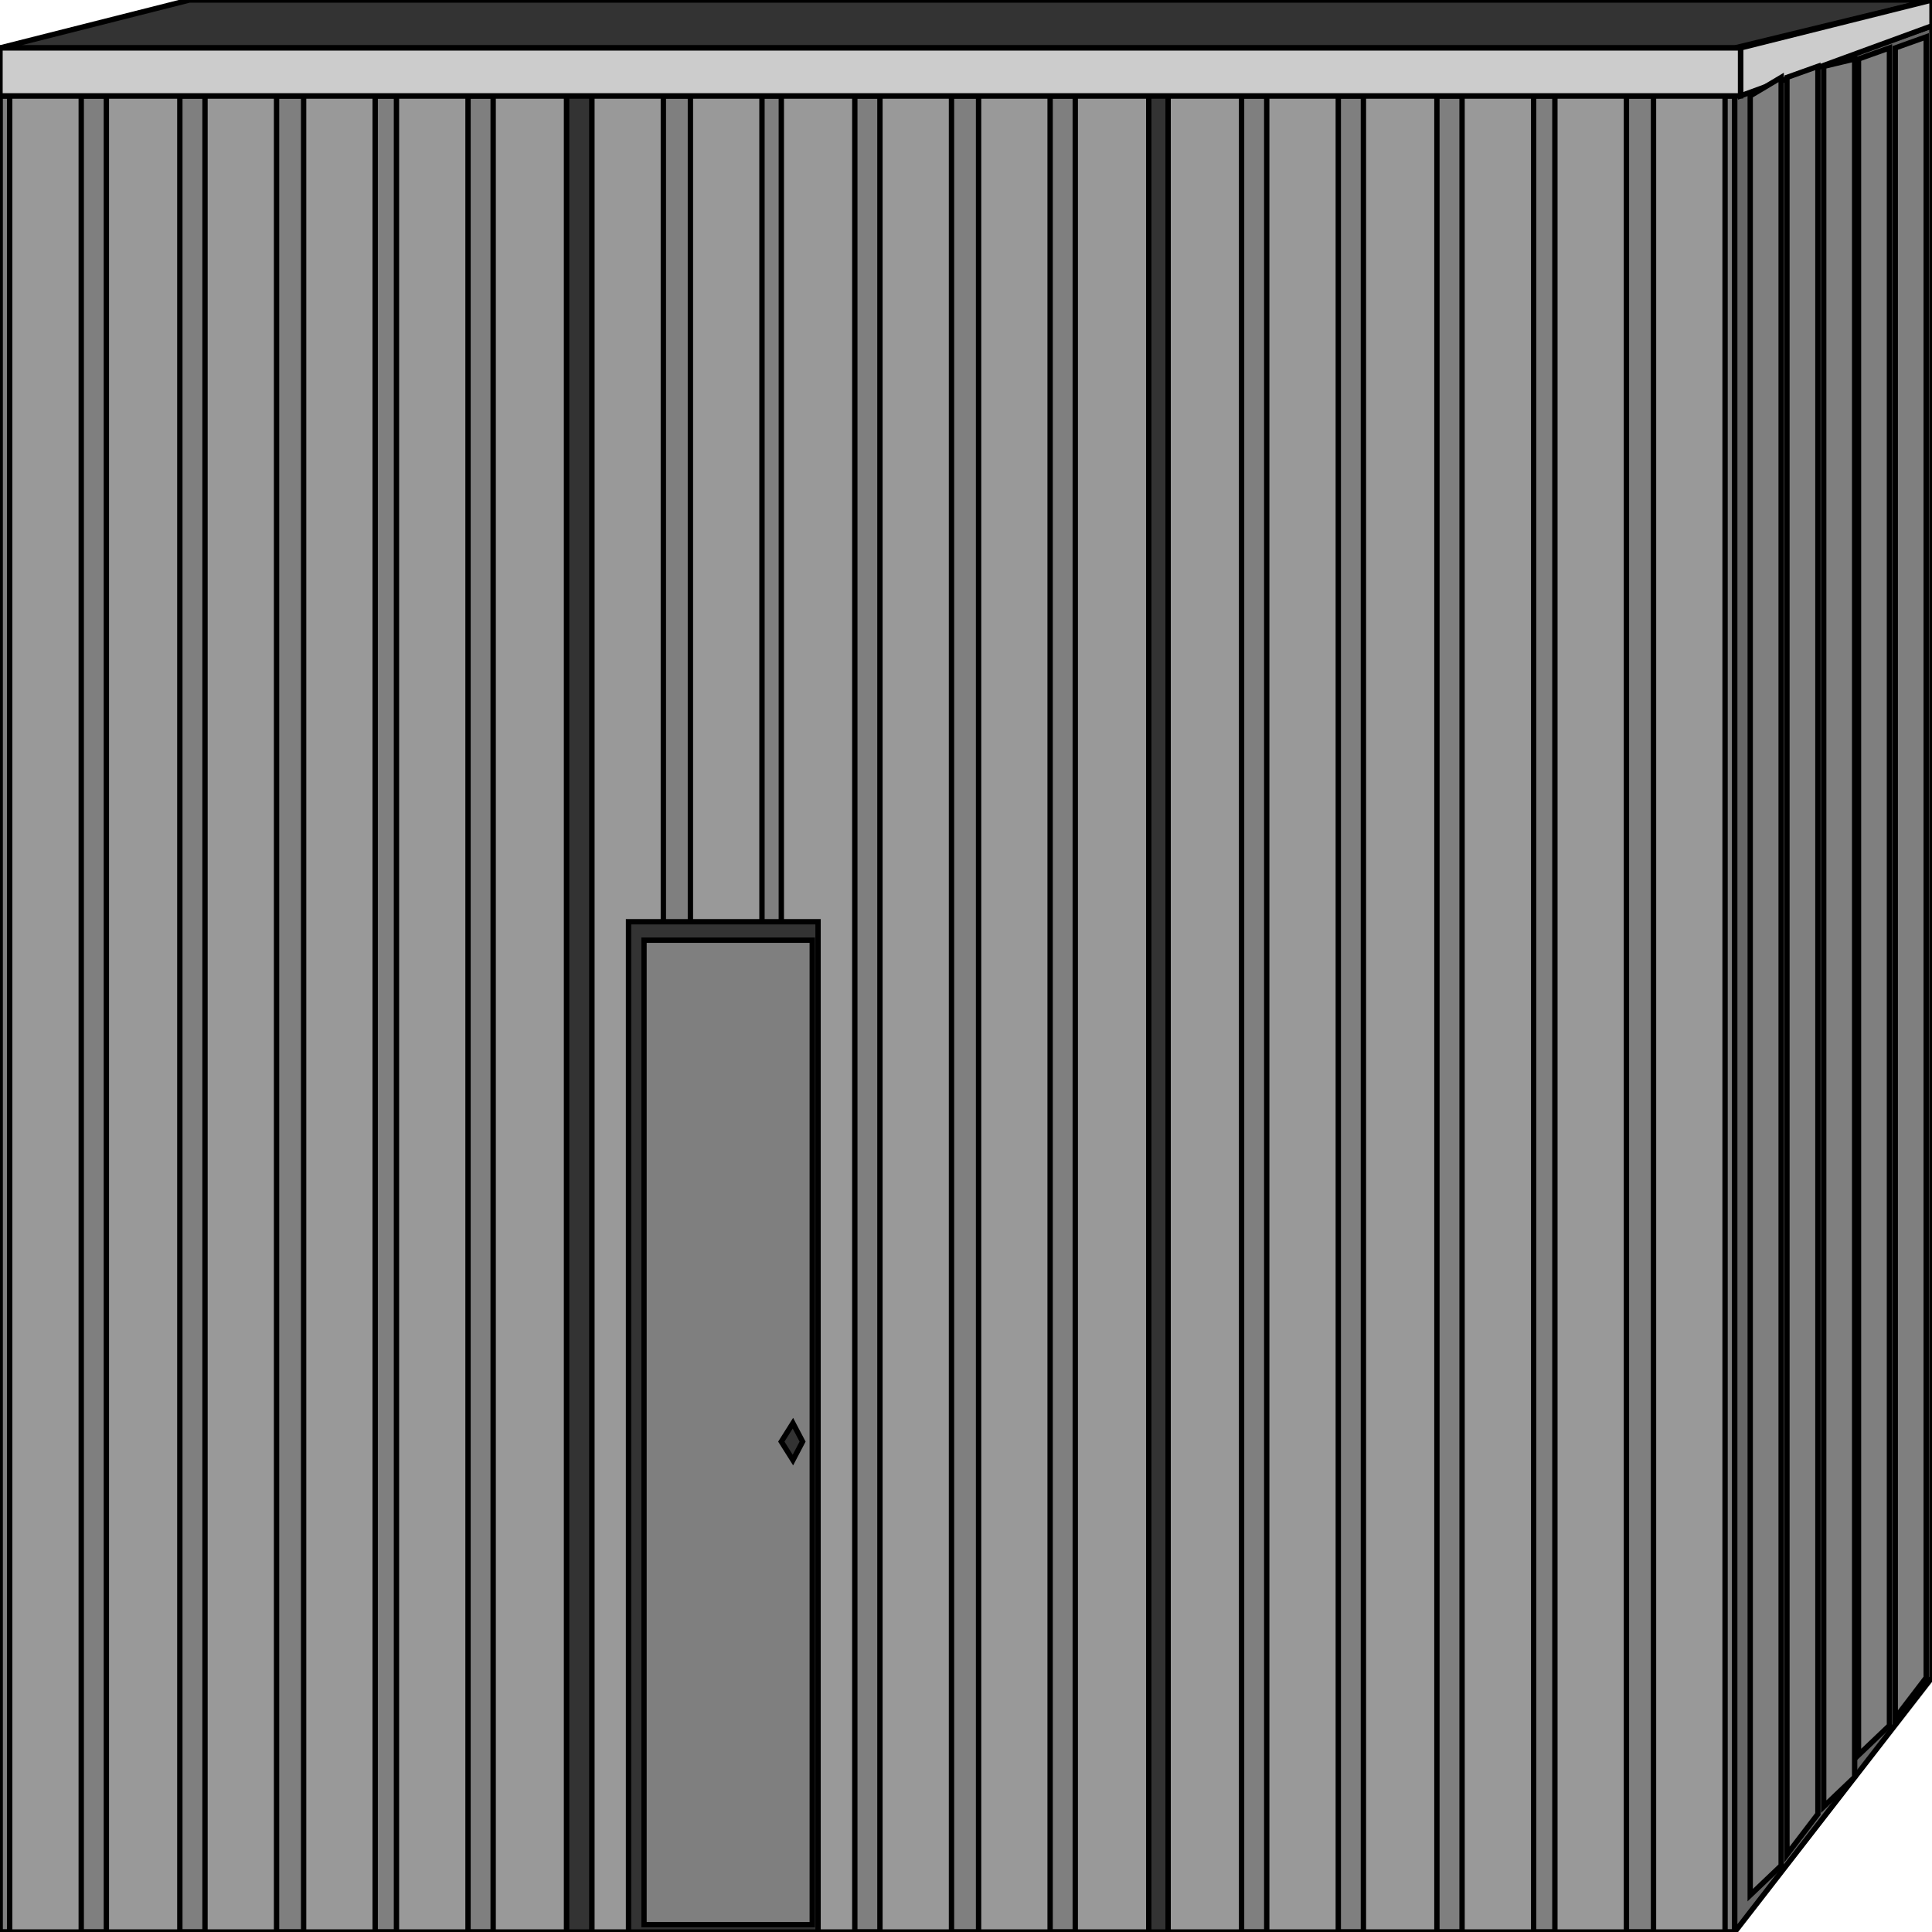 <svg width="150" height="150" viewBox="0 0 150 150" fill="none" xmlns="http://www.w3.org/2000/svg">
<g clip-path="url(#clip0_2109_168299)">
<path d="M0 7.443H134.685V150.001H0V7.443Z" fill="#7F7F7F" stroke="black" stroke-width="0.415"/>
<path d="M0 7.443H134.685V150.001H0V7.443Z" stroke="black" stroke-width="0.415"/>
<path d="M128.378 7.443H133.933V150.001H128.378V7.443Z" fill="#999999" stroke="black" stroke-width="0.415"/>
<path d="M120.721 7.443H126.276V150.001H120.721V7.443Z" fill="#999999" stroke="black" stroke-width="0.415"/>
<path d="M113.514 7.443H119.069V150.001H113.514V7.443Z" fill="#999999" stroke="black" stroke-width="0.415"/>
<path d="M105.855 7.443H111.561V150.001H105.855V7.443Z" fill="#999999" stroke="black" stroke-width="0.415"/>
<path d="M98.349 7.443H103.904V150.001H98.349V7.443Z" fill="#999999" stroke="black" stroke-width="0.415"/>
<path d="M90.69 7.443H96.396V150.001H90.69V7.443Z" fill="#999999" stroke="black" stroke-width="0.415"/>
<path d="M83.483 7.443H89.189V150.001H83.483V7.443Z" fill="#999999" stroke="black" stroke-width="0.415"/>
<path d="M75.976 7.443H81.531V150.001H75.976V7.443Z" fill="#999999" stroke="black" stroke-width="0.415"/>
<path d="M68.318 7.443H73.874V150.001H68.318V7.443Z" fill="#999999" stroke="black" stroke-width="0.415"/>
<path d="M60.661 7.443H66.367V150.001H60.661V7.443Z" fill="#999999" stroke="black" stroke-width="0.415"/>
<path d="M53.603 7.443H59.159V150.001H53.603V7.443Z" fill="#999999" stroke="black" stroke-width="0.415"/>
<path d="M45.946 7.443H51.502V150.001H45.946V7.443Z" fill="#999999" stroke="black" stroke-width="0.415"/>
<path d="M38.288 7.443H43.994V150.001H38.288V7.443Z" fill="#999999" stroke="black" stroke-width="0.415"/>
<path d="M30.781 7.443H36.337V150.001H30.781V7.443Z" fill="#999999" stroke="black" stroke-width="0.415"/>
<path d="M23.573 7.443H29.129V150.001H23.573V7.443Z" fill="#999999" stroke="black" stroke-width="0.415"/>
<path d="M15.916 7.443H21.472V150.001H15.916V7.443Z" fill="#999999" stroke="black" stroke-width="0.415"/>
<path d="M8.258 7.443H13.963V150.001H8.258V7.443Z" fill="#999999" stroke="black" stroke-width="0.415"/>
<path d="M0.751 7.443H6.307V150.001H0.751V7.443Z" fill="#999999" stroke="black" stroke-width="0.415"/>
<path d="M134.685 150L150 130.248V2.004L134.685 7.443V150Z" fill="#666666" stroke="black" stroke-width="0.415"/>
<path d="M0 3.721L14.715 0H150L134.685 3.721H0Z" fill="#333333" stroke="black" stroke-width="0.415"/>
<path d="M43.994 7.443H45.946V150.001H43.994V7.443Z" fill="#333333" stroke="black" stroke-width="0.415"/>
<path d="M89.189 7.443H90.691V150.001H89.189V7.443Z" fill="#333333" stroke="black" stroke-width="0.415"/>
<path d="M48.799 71.564H63.514V150H48.799V71.564Z" fill="#333333" stroke="black" stroke-width="0.415"/>
<path d="M135.135 7.443L150 2.004V0L135.135 3.721V7.443Z" fill="#CCCCCC" stroke="black" stroke-width="0.415"/>
<path d="M0 7.442H135.135V3.721H0V7.442Z" fill="#CCCCCC" stroke="black" stroke-width="0.415"/>
<path d="M50 72.996H63.063V149.427H50V72.996Z" fill="#7F7F7F" stroke="black" stroke-width="0.415"/>
<path d="M147.147 3.722V133.398L149.55 130.249V2.863L147.147 3.722Z" fill="#7F7F7F" stroke="black" stroke-width="0.415"/>
<path d="M144.294 4.579V136.259L146.696 133.969V3.721L144.294 4.579Z" fill="#7F7F7F" stroke="black" stroke-width="0.415"/>
<path d="M141.592 5.153V140.267L143.994 137.977V4.58L141.592 5.153Z" fill="#7F7F7F" stroke="black" stroke-width="0.415"/>
<path d="M138.738 6.011V143.988L141.141 140.839V5.152L138.738 6.011Z" fill="#7F7F7F" stroke="black" stroke-width="0.415"/>
<path d="M135.886 7.443V147.138L138.288 144.848V6.012L135.886 7.443Z" fill="#7F7F7F" stroke="black" stroke-width="0.415"/>
<path d="M61.562 110.496L62.313 111.927L61.562 113.359L60.661 111.927L61.562 110.496Z" fill="#333333" stroke="black" stroke-width="0.415"/>
</g>
<defs>
<clipPath id="clip0_2109_168299">
<rect width="150" height="150" fill="white"/>
</clipPath>
</defs>
</svg>
